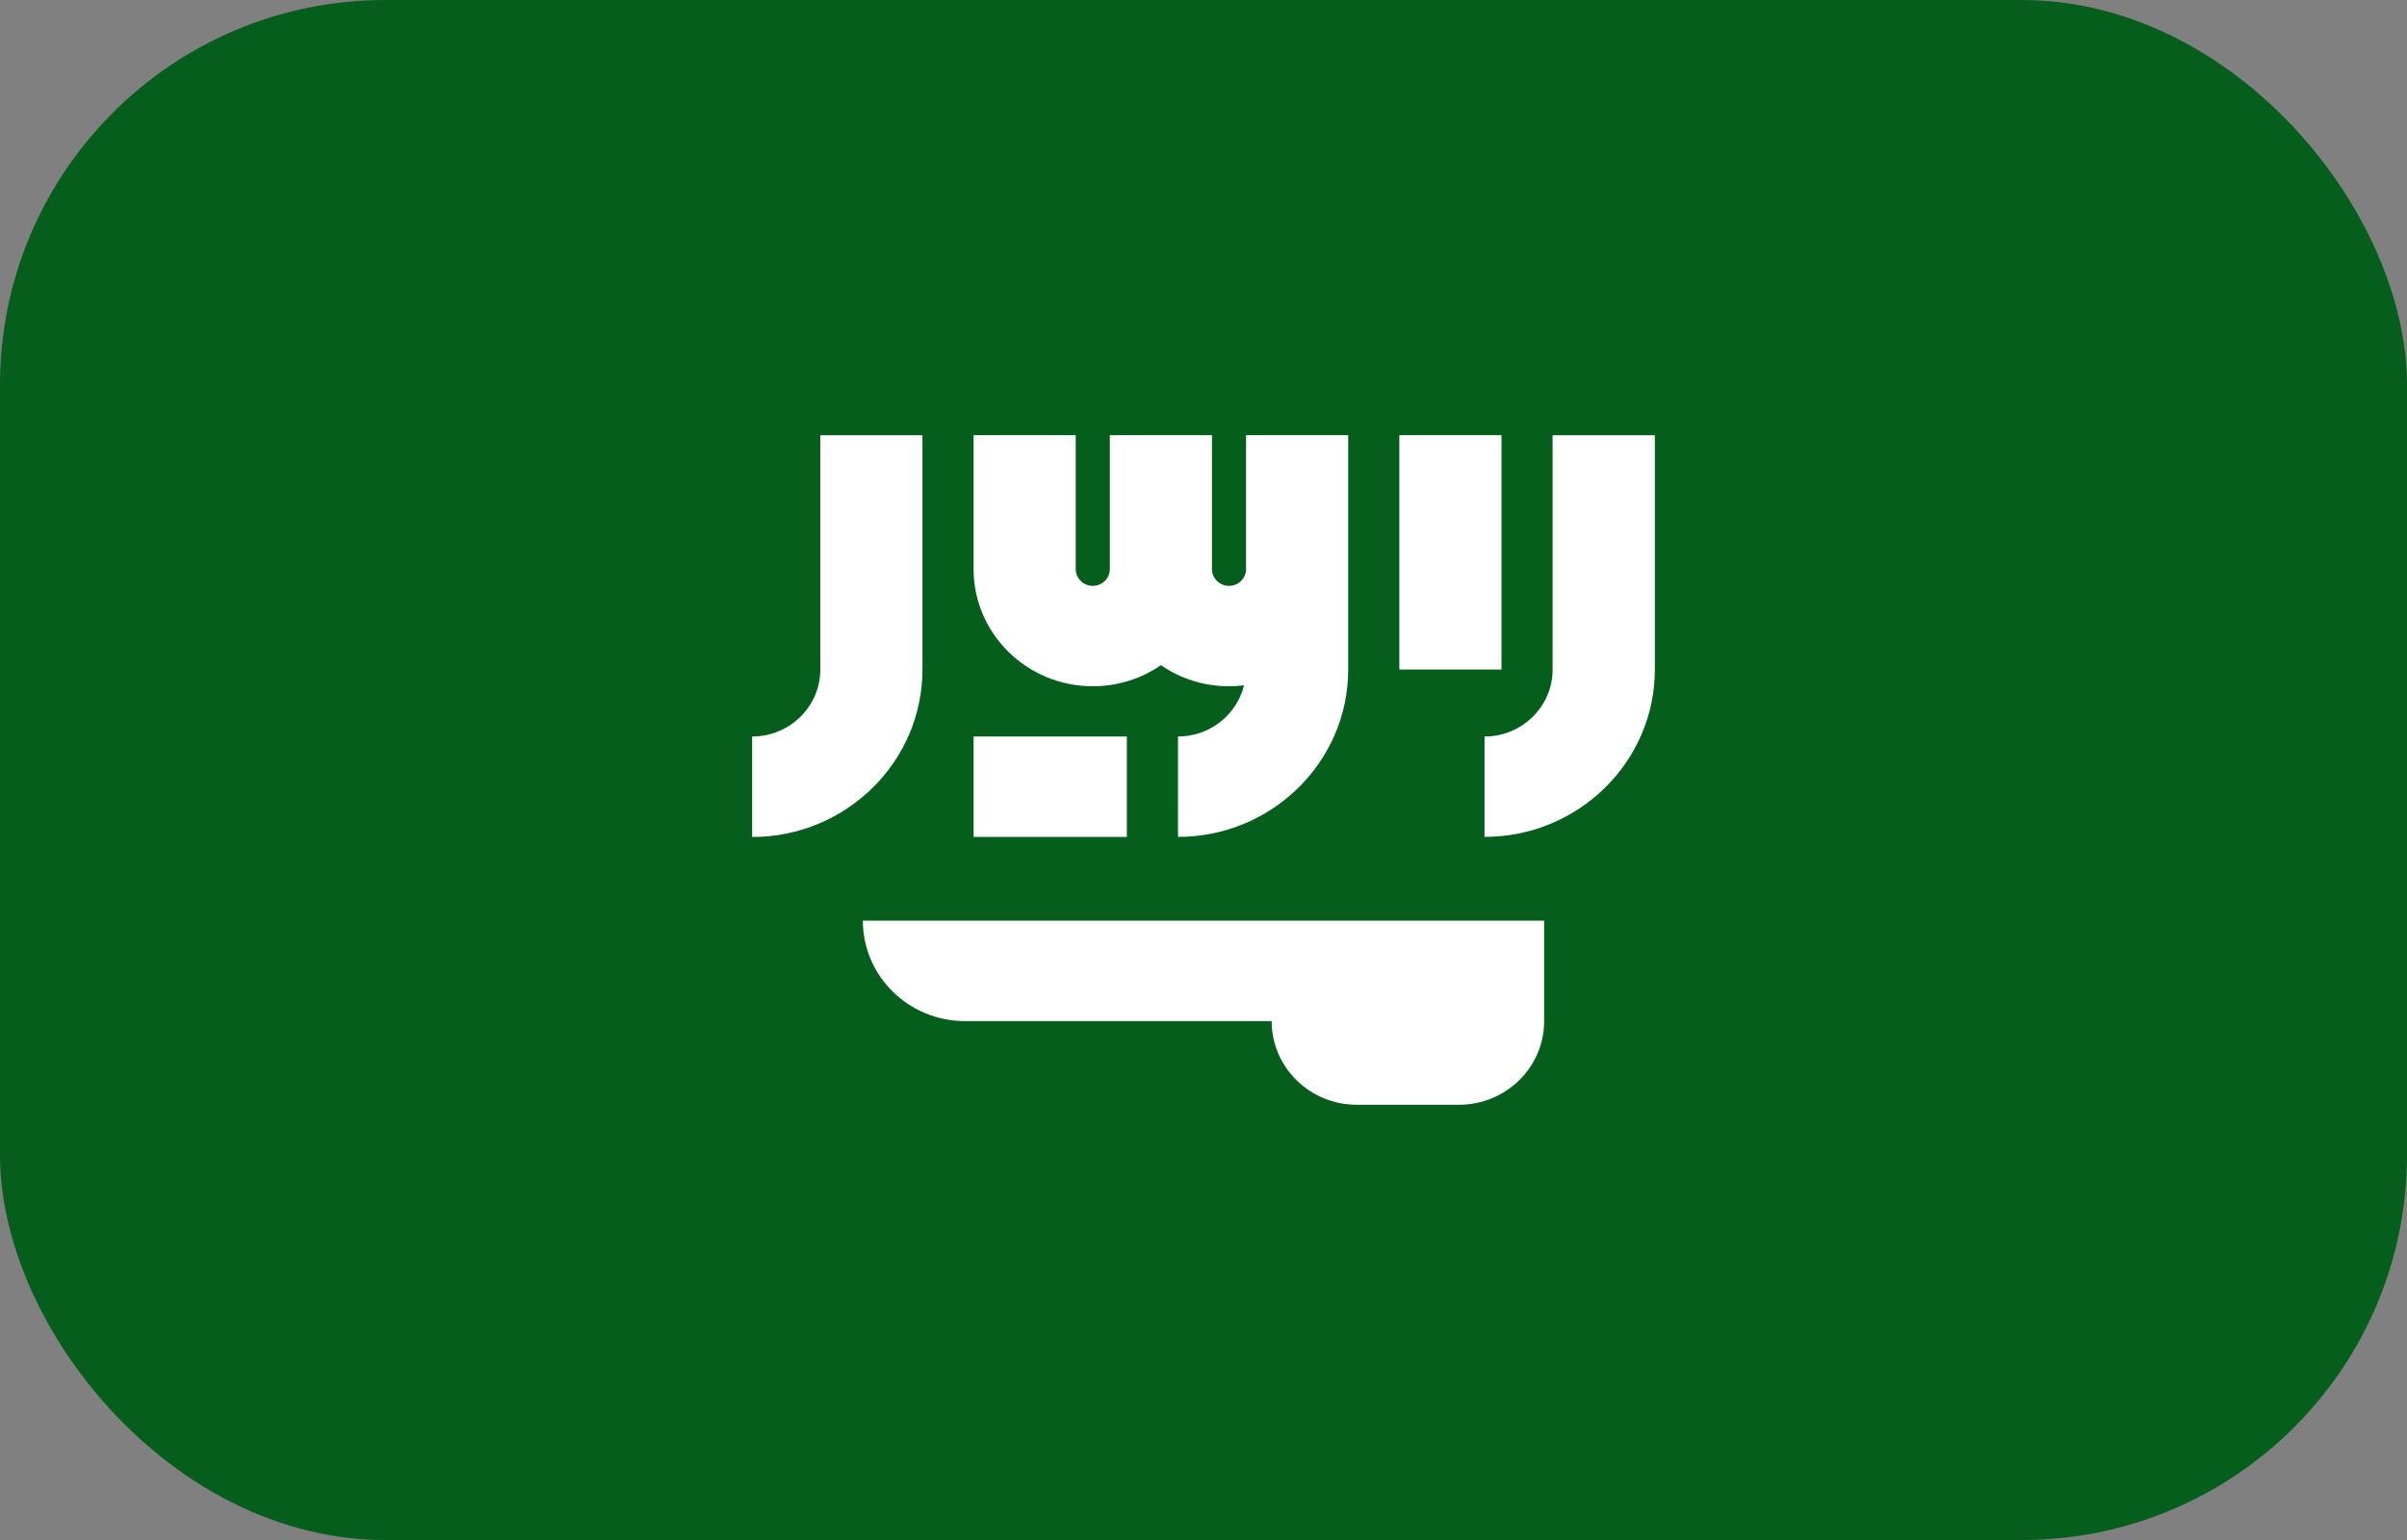 <svg width="25" height="16" viewBox="0 0 25 16" fill="none" xmlns="http://www.w3.org/2000/svg">
<rect x="0" y="0" width="25" height="16" fill="#808080" stroke="none"/>
<g clip-path="url(#clip0_621_1981)">
<path d="M0 0H25V16H0V0Z" fill="#055E1C"/>
<path d="M8.962 9.565C8.962 10.141 9.437 10.609 10.024 10.609H13.208C13.208 11.089 13.604 11.478 14.092 11.478H15.153C15.642 11.478 16.038 11.089 16.038 10.609V9.565H8.962ZM16.126 4.522V6.956C16.126 7.34 15.809 7.652 15.419 7.652V8.695C16.394 8.695 17.188 7.915 17.188 6.956V4.522H16.126ZM8.52 6.956C8.52 7.34 8.203 7.652 7.812 7.652V8.696C8.788 8.696 9.581 7.915 9.581 6.956V4.522H8.52V6.956H8.52Z" fill="white"/>
<path d="M14.534 4.521H15.595V6.956H14.534V4.521ZM12.942 5.913C12.942 6.009 12.863 6.087 12.765 6.087C12.668 6.087 12.588 6.009 12.588 5.913V4.521H11.527V5.913C11.527 6.009 11.448 6.087 11.35 6.087C11.253 6.087 11.173 6.009 11.173 5.913V4.521H10.112V5.913C10.112 6.584 10.667 7.13 11.35 7.13C11.613 7.13 11.857 7.049 12.058 6.911C12.258 7.049 12.502 7.13 12.765 7.13C12.818 7.13 12.87 7.127 12.921 7.12C12.846 7.425 12.567 7.652 12.235 7.652V8.695C13.21 8.695 14.003 7.915 14.003 6.956V4.521H12.942L12.942 5.913Z" fill="white"/>
<path d="M10.112 7.652H11.704V8.695H10.112V7.652Z" fill="white"/>
</g>
<defs>
<clipPath id="clip0_621_1981">
<rect width="25" height="16" rx="4" fill="white"/>
</clipPath>
</defs>
</svg>
